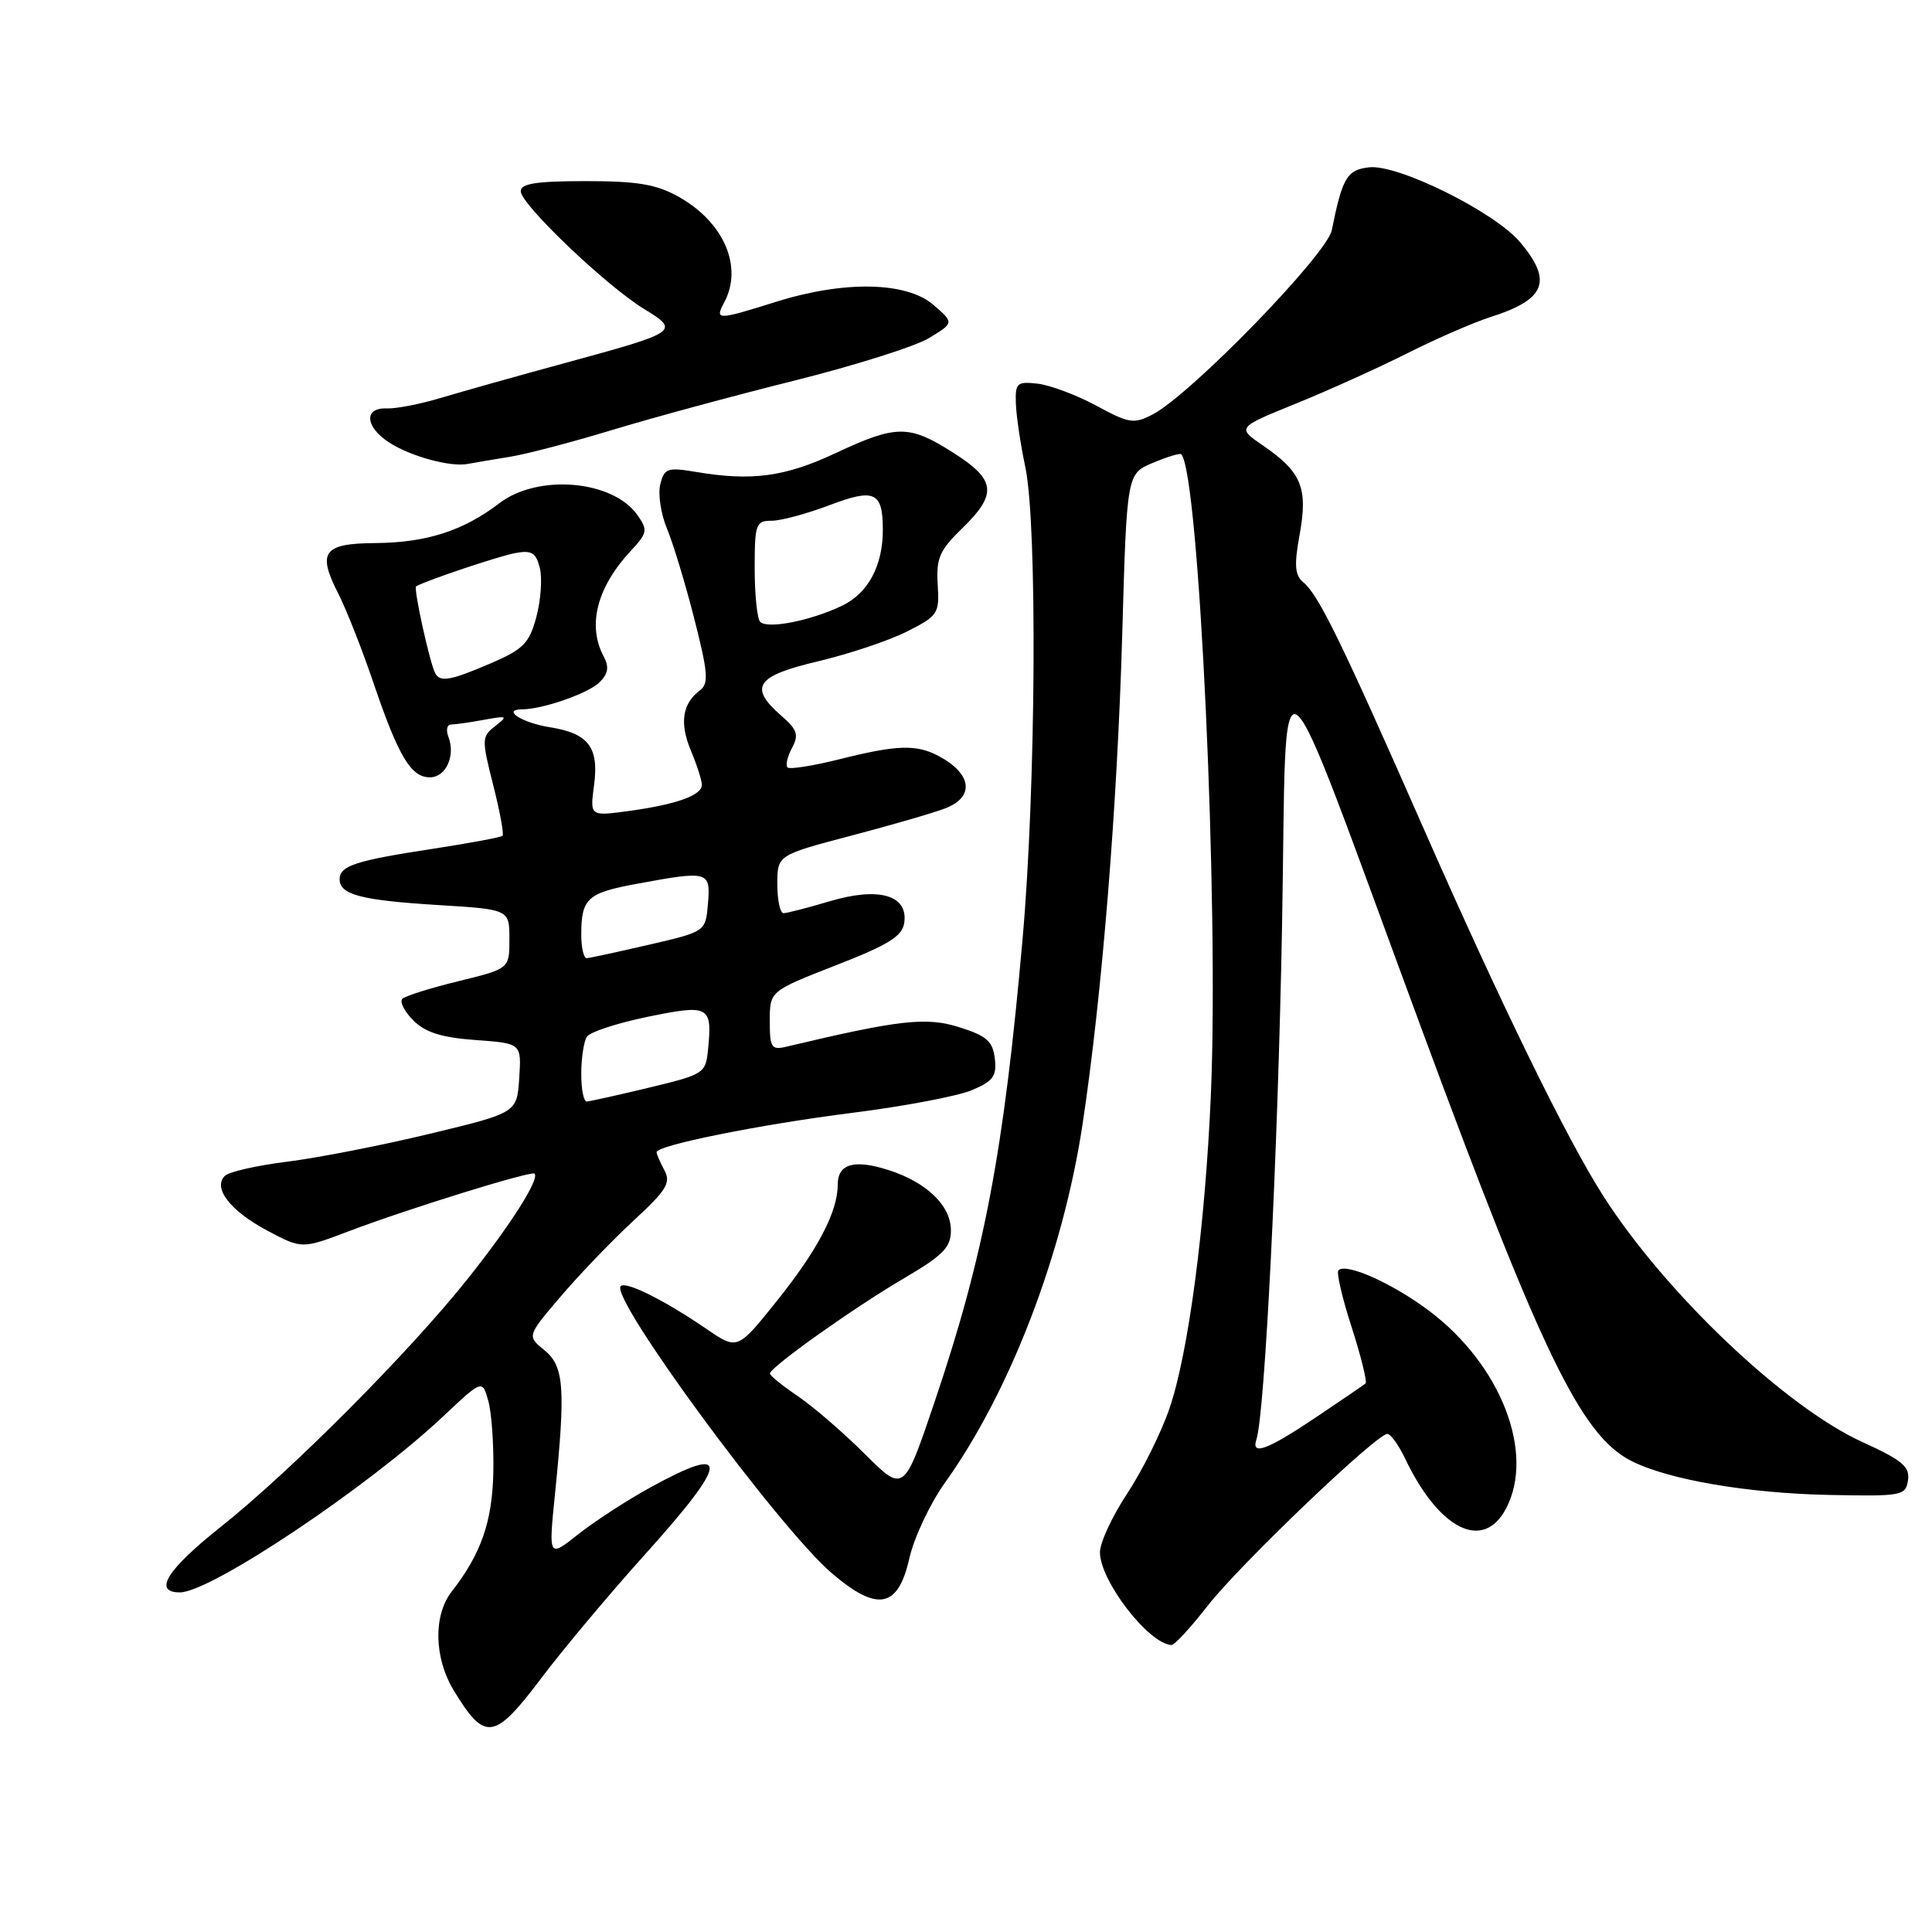 <?xml version="1.0" encoding="UTF-8" standalone="no"?>
<!DOCTYPE svg PUBLIC "-//W3C//DTD SVG 1.1//EN" "http://www.w3.org/Graphics/SVG/1.1/DTD/svg11.dtd" >
<svg xmlns="http://www.w3.org/2000/svg" xmlns:xlink="http://www.w3.org/1999/xlink" version="1.1" viewBox="0 0 256 256">
 <g >
 <path fill="currentColor"
d=" M 71.81 222.25 C 74.61 218.54 80.74 211.22 85.44 206.00 C 96.67 193.52 96.86 191.23 86.20 197.08 C 83.11 198.77 78.81 201.57 76.63 203.29 C 72.68 206.42 72.68 206.42 73.54 197.96 C 74.96 183.89 74.75 181.03 72.13 178.90 C 69.82 177.03 69.82 177.03 74.38 171.69 C 76.89 168.75 81.23 164.25 84.01 161.68 C 88.32 157.71 88.92 156.72 88.04 155.07 C 87.47 154.01 87.00 152.93 87.00 152.67 C 87.00 151.76 100.78 148.99 112.91 147.46 C 119.74 146.60 126.86 145.25 128.73 144.47 C 131.60 143.27 132.09 142.61 131.82 140.27 C 131.55 137.97 130.75 137.26 127.11 136.11 C 122.74 134.73 119.18 135.13 104.25 138.68 C 102.21 139.17 102.00 138.85 102.00 135.27 C 102.00 131.33 102.00 131.33 110.75 127.91 C 117.78 125.17 119.56 124.06 119.82 122.26 C 120.34 118.61 116.46 117.49 109.98 119.41 C 107.04 120.29 104.27 121.00 103.82 121.00 C 103.37 121.00 103.00 119.27 103.00 117.16 C 103.00 113.31 103.00 113.31 112.75 110.74 C 118.11 109.33 123.74 107.70 125.25 107.11 C 129.20 105.59 128.79 102.50 124.32 100.15 C 121.39 98.61 118.83 98.70 111.25 100.60 C 107.74 101.48 104.64 101.97 104.35 101.69 C 104.07 101.40 104.34 100.24 104.95 99.10 C 105.87 97.37 105.65 96.68 103.53 94.84 C 99.16 91.04 100.16 89.56 108.43 87.62 C 112.51 86.65 117.80 84.88 120.18 83.68 C 124.30 81.60 124.49 81.31 124.25 77.44 C 124.04 73.96 124.50 72.91 127.50 70.00 C 132.19 65.45 131.97 63.57 126.30 59.98 C 120.43 56.25 118.80 56.26 110.68 60.06 C 104.01 63.19 99.57 63.78 92.20 62.53 C 88.44 61.90 88.03 62.04 87.49 64.18 C 87.17 65.47 87.57 68.11 88.38 70.05 C 89.19 71.99 90.82 77.36 92.00 82.00 C 93.81 89.10 93.93 90.58 92.76 91.46 C 90.41 93.22 90.02 95.80 91.54 99.44 C 92.34 101.36 93.00 103.41 93.00 103.99 C 93.00 105.39 89.65 106.59 83.33 107.46 C 78.17 108.16 78.17 108.16 78.71 104.09 C 79.39 99.02 78.00 97.18 72.85 96.36 C 69.14 95.77 66.42 94.01 69.19 93.99 C 71.94 93.98 78.00 91.86 79.46 90.39 C 80.59 89.27 80.73 88.37 80.00 87.00 C 77.79 82.87 79.09 77.81 83.61 72.96 C 85.79 70.61 85.86 70.24 84.46 68.25 C 81.22 63.62 71.31 62.76 66.18 66.67 C 61.36 70.35 56.53 71.90 49.72 71.96 C 42.84 72.01 42.01 73.14 44.82 78.65 C 45.90 80.77 48.00 86.10 49.49 90.50 C 52.79 100.21 54.45 103.00 56.96 103.00 C 59.08 103.00 60.38 100.16 59.42 97.64 C 59.07 96.74 59.23 96.00 59.77 96.00 C 60.31 96.00 62.27 95.72 64.12 95.38 C 67.23 94.81 67.35 94.87 65.62 96.21 C 63.82 97.60 63.81 97.94 65.35 104.02 C 66.24 107.51 66.79 110.54 66.59 110.74 C 66.39 110.95 62.23 111.72 57.36 112.47 C 47.12 114.03 45.00 114.72 45.00 116.50 C 45.00 118.55 47.84 119.29 58.00 119.92 C 67.50 120.50 67.50 120.50 67.50 124.43 C 67.50 128.36 67.50 128.36 60.76 130.01 C 57.05 130.91 53.70 131.97 53.31 132.35 C 52.93 132.74 53.58 134.03 54.77 135.21 C 56.36 136.81 58.51 137.48 63.01 137.81 C 69.10 138.25 69.10 138.25 68.80 142.85 C 68.50 147.45 68.50 147.45 57.00 150.22 C 50.67 151.75 42.18 153.41 38.13 153.92 C 34.08 154.42 30.33 155.27 29.79 155.81 C 28.17 157.43 30.53 160.47 35.45 163.08 C 40.01 165.50 40.01 165.50 46.26 163.13 C 54.02 160.18 70.39 155.11 70.82 155.51 C 71.55 156.18 67.71 162.24 62.02 169.39 C 54.30 179.11 38.55 194.93 29.25 202.32 C 22.10 208.00 20.24 211.00 23.84 211.00 C 27.90 211.00 48.77 197.05 58.71 187.69 C 63.91 182.79 63.91 182.79 64.71 185.65 C 65.14 187.22 65.44 191.46 65.37 195.07 C 65.23 201.64 63.75 205.89 59.86 210.88 C 57.39 214.05 57.51 219.68 60.13 224.00 C 64.27 230.82 65.49 230.64 71.81 222.25 Z  M 160.04 212.75 C 164.24 207.36 182.39 190.00 183.83 190.00 C 184.27 190.00 185.33 191.48 186.19 193.28 C 190.71 202.75 196.59 205.63 199.59 199.83 C 203.38 192.49 198.89 180.91 189.47 173.77 C 184.61 170.09 178.38 167.29 177.35 168.32 C 177.06 168.60 177.85 172.01 179.11 175.89 C 180.36 179.78 181.18 183.12 180.94 183.32 C 180.70 183.52 177.71 185.56 174.30 187.85 C 167.93 192.12 165.76 192.93 166.48 190.75 C 167.60 187.33 169.33 152.82 169.88 122.57 C 170.58 84.01 168.42 82.39 188.43 136.50 C 204.29 179.40 209.50 190.14 216.08 193.54 C 220.92 196.05 231.56 197.88 242.50 198.09 C 252.04 198.28 252.51 198.19 252.82 196.13 C 253.09 194.35 252.05 193.48 246.82 191.10 C 236.57 186.44 220.71 171.39 212.46 158.50 C 207.59 150.89 198.88 133.06 188.53 109.54 C 177.76 85.06 174.72 78.84 172.72 77.18 C 171.57 76.22 171.46 74.95 172.21 70.82 C 173.33 64.67 172.46 62.54 167.40 59.07 C 163.88 56.66 163.88 56.66 171.69 53.49 C 175.99 51.75 182.65 48.73 186.50 46.80 C 190.35 44.86 195.30 42.71 197.50 42.01 C 204.81 39.69 205.77 37.26 201.43 32.10 C 198.06 28.09 185.23 21.73 181.41 22.17 C 178.48 22.51 177.88 23.50 176.47 30.50 C 175.81 33.74 157.77 52.30 152.74 54.91 C 150.25 56.21 149.61 56.11 145.26 53.75 C 142.64 52.34 139.15 51.03 137.50 50.84 C 134.74 50.53 134.51 50.74 134.61 53.50 C 134.67 55.15 135.23 58.92 135.86 61.89 C 137.47 69.50 137.27 104.31 135.50 124.38 C 133.01 152.62 130.42 166.27 123.87 185.66 C 119.77 197.81 119.77 197.81 114.59 192.66 C 111.75 189.82 107.75 186.38 105.72 185.00 C 103.68 183.62 102.02 182.28 102.02 182.00 C 102.03 181.17 113.10 173.30 119.75 169.40 C 124.96 166.34 126.00 165.29 126.00 163.04 C 126.00 159.75 122.80 156.66 117.71 155.03 C 113.16 153.58 111.00 154.21 111.00 157.00 C 111.00 160.57 108.33 165.66 102.93 172.39 C 97.72 178.90 97.72 178.90 93.61 176.09 C 88.04 172.28 82.93 169.73 82.25 170.42 C 80.74 171.92 103.16 202.41 110.21 208.45 C 116.26 213.63 119.00 213.11 120.49 206.50 C 121.11 203.75 123.23 199.25 125.19 196.50 C 133.83 184.43 140.84 166.17 143.44 149.00 C 146.02 131.91 148.04 106.95 148.70 84.13 C 149.31 62.77 149.31 62.77 152.76 61.33 C 154.66 60.53 156.35 60.02 156.52 60.19 C 158.88 62.63 161.53 119.77 160.45 145.00 C 159.70 162.46 157.48 179.29 154.95 186.66 C 153.85 189.87 151.32 194.94 149.35 197.92 C 147.37 200.91 145.75 204.40 145.75 205.69 C 145.75 209.47 152.21 217.84 155.23 217.97 C 155.63 217.99 157.79 215.64 160.04 212.75 Z  M 67.50 60.54 C 69.70 60.19 75.78 58.60 81.00 57.01 C 86.22 55.42 97.09 52.47 105.15 50.46 C 113.20 48.45 121.29 45.90 123.11 44.79 C 126.43 42.77 126.43 42.77 123.66 40.38 C 120.09 37.32 111.86 37.16 102.84 39.99 C 94.99 42.45 94.69 42.45 95.96 40.07 C 98.48 35.37 95.93 29.45 89.95 26.09 C 86.97 24.42 84.50 24.00 77.61 24.00 C 71.08 24.00 69.00 24.32 69.00 25.34 C 69.00 27.07 80.34 37.89 85.36 40.95 C 90.13 43.86 89.91 44.01 74.80 48.12 C 68.58 49.81 61.25 51.88 58.50 52.70 C 55.75 53.53 52.49 54.17 51.25 54.12 C 48.20 53.99 48.36 56.53 51.53 58.61 C 54.35 60.46 59.72 61.93 62.00 61.47 C 62.83 61.31 65.30 60.89 67.50 60.54 Z  M 77.02 142.25 C 77.02 140.19 77.36 137.99 77.77 137.37 C 78.17 136.74 81.80 135.56 85.83 134.73 C 93.99 133.06 94.39 133.27 93.82 139.06 C 93.51 142.23 93.30 142.36 86.00 144.12 C 81.88 145.11 78.16 145.93 77.75 145.96 C 77.34 145.98 77.01 144.31 77.02 142.25 Z  M 77.02 123.75 C 77.04 119.04 77.84 118.31 84.43 117.10 C 93.89 115.35 94.17 115.43 93.81 119.72 C 93.50 123.44 93.50 123.44 86.00 125.18 C 81.88 126.13 78.16 126.94 77.75 126.96 C 77.34 126.98 77.01 125.54 77.02 123.75 Z  M 57.69 89.25 C 56.98 88.00 54.75 77.91 55.14 77.69 C 56.56 76.89 66.01 73.72 68.20 73.30 C 70.45 72.87 71.01 73.21 71.53 75.26 C 71.87 76.62 71.66 79.54 71.07 81.75 C 70.13 85.24 69.35 86.03 65.06 87.88 C 59.75 90.16 58.36 90.42 57.69 89.25 Z  M 100.73 82.40 C 100.33 82.00 100.00 78.82 100.00 75.33 C 100.00 69.43 100.15 69.00 102.25 69.00 C 103.49 69.00 106.93 68.07 109.91 66.94 C 115.86 64.68 116.96 65.17 116.98 70.10 C 117.01 74.92 115.05 78.61 111.56 80.27 C 107.39 82.26 101.71 83.38 100.73 82.40 Z "/>
</g>
</svg>